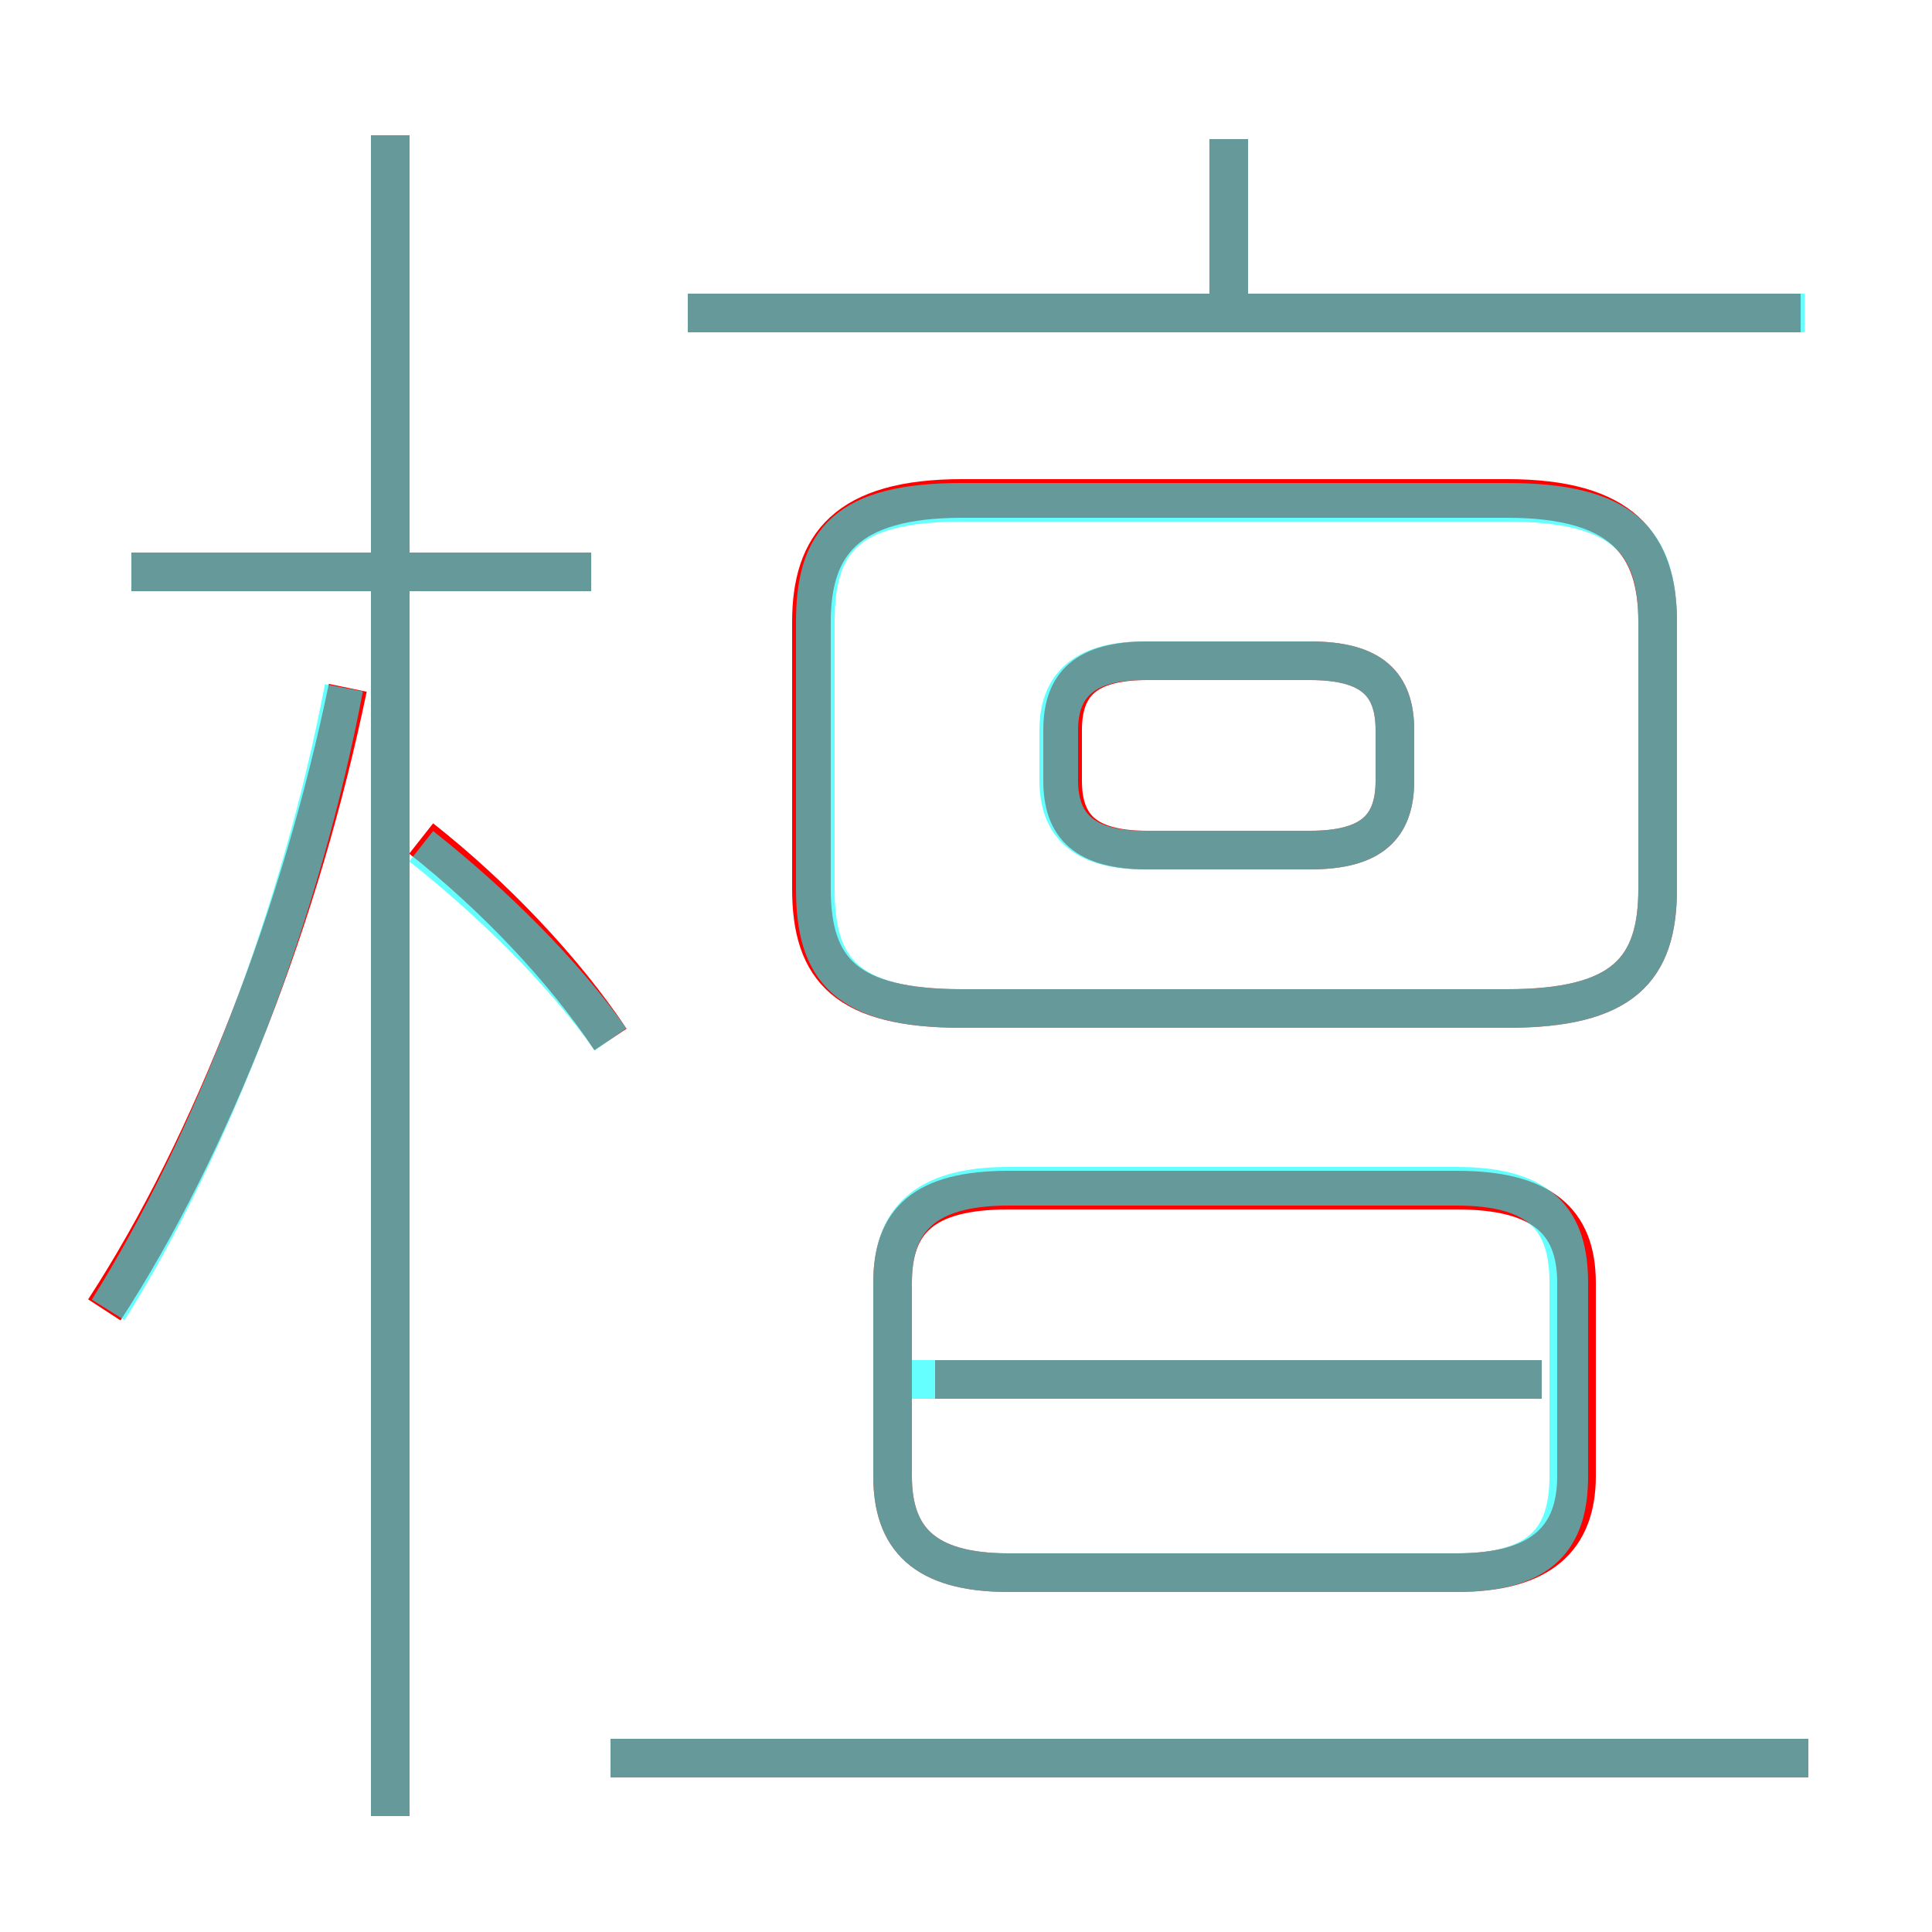 <?xml version='1.0' encoding='utf8'?>
<svg viewBox="0.0 -6.0 50.0 50.0" version="1.1" xmlns="http://www.w3.org/2000/svg">
<rect x="0.0" y="-6.0" width="50.0" height="50.0" fill="#333333" stroke="none"/>
<rect x="-1000" y="-1000" width="2000" height="2000" stroke="white" fill="white"/>
<g style="fill:none;stroke:rgba(255, 0, 0, 1);  stroke-width:1"><path d="M 24.9 -17.9 L 39.0 -17.9 C 42.0 -17.9 42.9 -18.9 42.9 -21.0 L 42.9 -27.9 C 42.9 -29.9 42.0 -31.1 39.0 -31.1 L 24.9 -31.1 C 21.9 -31.1 21.0 -29.9 21.0 -27.9 L 21.0 -21.0 C 21.0 -18.9 21.9 -17.9 24.9 -17.9 Z M 2.7 -10.1 C 5.5 -14.4 7.8 -20.4 9.0 -26.2 M 10.1 3.0 L 10.1 -40.5 M 46.8 1.5 L 15.8 1.5 M 15.8 -17.1 C 14.6 -18.9 12.8 -20.8 10.9 -22.3 M 15.3 -29.2 L 3.4 -29.2 M 37.7 -13.2 L 26.1 -13.2 C 23.9 -13.2 23.1 -12.4 23.1 -10.8 L 23.1 -5.8 C 23.1 -4.2 23.9 -3.3 26.1 -3.3 L 37.7 -3.3 C 39.9 -3.3 40.8 -4.2 40.8 -5.8 L 40.8 -10.8 C 40.8 -12.4 39.9 -13.2 37.7 -13.2 Z M 39.9 -8.3 L 24.2 -8.3 M 29.7 -22.0 L 33.9 -22.0 C 35.5 -22.0 36.1 -22.6 36.1 -23.8 L 36.1 -25.1 C 36.1 -26.3 35.5 -26.9 33.9 -26.9 L 29.7 -26.9 C 28.1 -26.9 27.5 -26.3 27.5 -25.1 L 27.5 -23.8 C 27.5 -22.6 28.1 -22.0 29.7 -22.0 Z M 46.6 -35.9 L 17.8 -35.9 M 31.8 -36.0 L 31.8 -40.4" transform="translate(0.0 38.0)" />
</g>
<g style="fill:none;stroke:rgba(0, 255, 255, 0.6);  stroke-width:1">
<path d="M 24.9 -17.9 L 39.0 -17.9 C 42.0 -17.9 42.9 -18.9 42.9 -21.0 L 42.9 -27.9 C 42.9 -30.0 42.0 -31.0 39.0 -31.0 L 24.9 -31.0 C 21.9 -31.0 21.1 -30.0 21.1 -27.9 L 21.1 -21.0 C 21.1 -18.9 21.9 -17.9 24.9 -17.9 Z M 2.8 -10.1 C 5.5 -14.4 7.8 -20.4 8.9 -26.2 M 46.8 1.5 L 15.8 1.5 M 10.1 3.0 L 10.1 -40.5 M 15.8 -17.1 C 14.6 -18.8 12.8 -20.6 10.9 -22.1 M 15.3 -29.2 L 3.4 -29.2 M 39.9 -8.3 L 23.6 -8.3 M 26.1 -3.3 L 37.7 -3.3 C 39.9 -3.3 40.6 -4.2 40.6 -5.8 L 40.6 -10.8 C 40.6 -12.4 39.9 -13.3 37.7 -13.3 L 26.1 -13.3 C 23.9 -13.3 23.1 -12.4 23.1 -10.8 L 23.1 -5.8 C 23.1 -4.2 23.9 -3.3 26.1 -3.3 Z M 29.6 -22.0 L 33.9 -22.0 C 35.5 -22.0 36.1 -22.6 36.1 -23.8 L 36.1 -25.1 C 36.1 -26.3 35.5 -26.9 33.9 -26.9 L 29.6 -26.9 C 28.1 -26.9 27.4 -26.3 27.4 -25.1 L 27.4 -23.8 C 27.4 -22.6 28.1 -22.0 29.6 -22.0 Z M 46.7 -35.9 L 17.8 -35.9 M 31.8 -35.9 L 31.8 -40.4" transform="translate(0.0 38.0)" />
</g>
</svg>